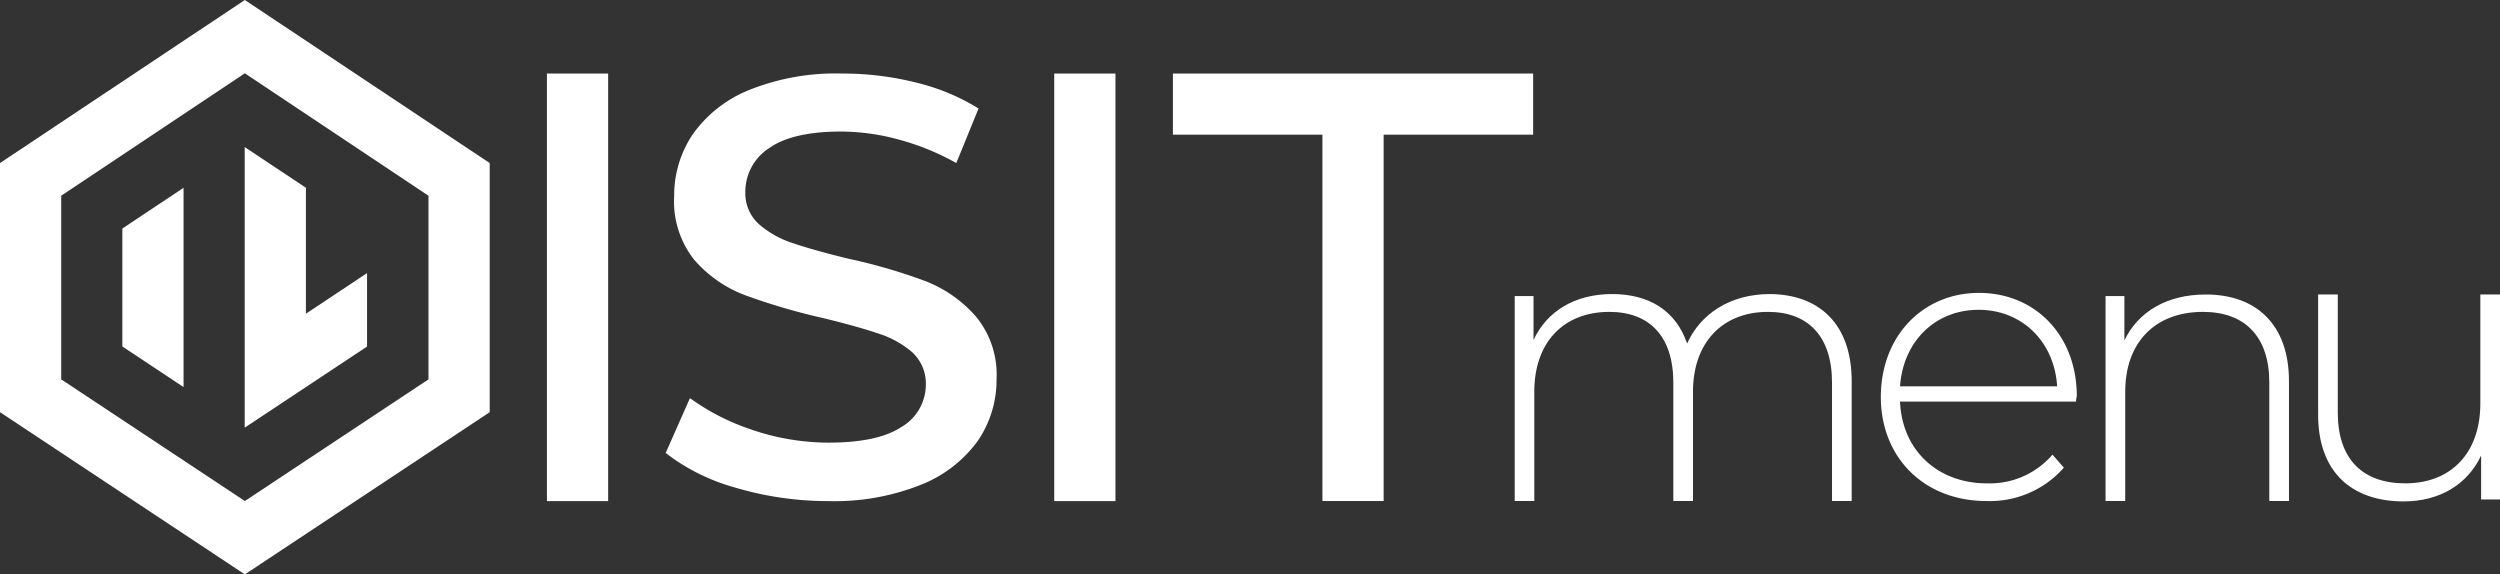 <svg id="Шар_1" data-name="Шар 1" xmlns="http://www.w3.org/2000/svg" viewBox="0 0 326.73 75.07"><rect x="0" y="0" width="326.73" height="75.07" fill="#333333" stroke="none"/><defs><style>.cls-1{fill:#fff;}</style></defs><rect class="cls-1" x="71.48" y="9.61" width="8" height="55.88"/><rect class="cls-1" x="137.78" y="9.61" width="8" height="55.88"/><path class="cls-1" d="M121,36.76a72.2,72.2,0,0,0-10.08-2.94c-3-.73-5.39-1.4-7.17-2a12.72,12.72,0,0,1-4.49-2.46,5.4,5.4,0,0,1-1.85-4.21,6.79,6.79,0,0,1,3.17-5.83c2-1.41,5.19-2.13,9.33-2.13a29.24,29.24,0,0,1,7.81,1.12,32.71,32.71,0,0,1,7.26,3l2.91-7.13a27.8,27.8,0,0,0-8-3.35A39.62,39.62,0,0,0,110,9.61a30.34,30.34,0,0,0-12.14,2.17,16.61,16.61,0,0,0-7.34,5.8,14.26,14.26,0,0,0-2.41,8.05A12.25,12.25,0,0,0,90.77,34a16.5,16.5,0,0,0,6.55,4.56,82.69,82.69,0,0,0,10.21,3c3,.73,5.41,1.4,7.17,2A12.62,12.62,0,0,1,119.18,46,5.54,5.54,0,0,1,121,50.25a6.43,6.43,0,0,1-3.27,5.6c-2.1,1.36-5.29,2-9.47,2a31.23,31.23,0,0,1-10.09-1.72,29.73,29.73,0,0,1-8-4.1L87,59.2a26.24,26.24,0,0,0,9,4.5,42.65,42.65,0,0,0,12.27,1.79,30.54,30.54,0,0,0,12.18-2.17,16.75,16.75,0,0,0,7.37-5.75,14.05,14.05,0,0,0,2.42-8,11.91,11.91,0,0,0-2.7-8.21A16.88,16.88,0,0,0,121,36.76Z"/><polygon class="cls-1" points="200.37 9.61 180.83 9.61 172.83 9.61 153.29 9.61 153.29 17.6 172.83 17.6 172.83 65.48 180.83 65.48 180.83 17.6 200.37 17.6 200.37 9.61"/><path class="cls-1" d="M32,0,0,21.31V53.87l32,21.2,32-21.2h0V21.31ZM56,49.58,32,65.48,8,49.58v-24l24-16,24,16Z"/><polygon class="cls-1" points="47.97 35.69 39.98 41 39.98 24.54 31.98 19.22 31.98 55.89 47.97 45.29 47.97 35.69"/><polygon class="cls-1" points="15.99 29.87 15.99 45.28 23.99 50.59 23.99 24.54 15.99 29.87"/><path class="cls-1" d="M242,49.82V65.48h-2.57V50c0-6.06-3.13-9.24-8.37-9.24-6,0-9.8,4.06-9.8,10.42V65.48h-2.57V50c0-6.06-3.13-9.24-8.36-9.24-6.06,0-9.81,4.06-9.81,10.42V65.48h-2.56V38.69h2.46v5.74c1.74-3.74,5.39-6,10.27-6s8.36,2.21,9.8,6.47c1.75-3.9,5.65-6.47,10.83-6.47C237.74,38.48,242,42.33,242,49.82Z"/><path class="cls-1" d="M271.32,52.49h-23c.26,6.37,4.93,10.68,11.34,10.68a10.81,10.81,0,0,0,8.58-3.75l1.49,1.7a12.86,12.86,0,0,1-10.12,4.36c-8.11,0-13.8-5.65-13.8-13.6s5.49-13.6,12.83-13.6,12.78,5.54,12.78,13.5C271.37,52,271.32,52.24,271.32,52.49Zm-23-2h20.53c-.35-5.8-4.56-10-10.26-10S248.73,44.64,248.32,50.49Z"/><path class="cls-1" d="M299.15,49.82V65.48h-2.57V50c0-6.06-3.23-9.24-8.67-9.24-6.32,0-10.16,4.06-10.16,10.42V65.48h-2.57V38.69h2.46v5.8c1.8-3.75,5.55-6,10.63-6C294.79,38.48,299.15,42.33,299.15,49.82Z"/><path class="cls-1" d="M326.73,38.48v26.8h-2.47V59.53c-1.74,3.74-5.39,6-10.11,6-6.83,0-11.19-3.85-11.19-11.34V38.48h2.57V53.93c0,6.06,3.23,9.24,8.82,9.24,6.06,0,9.81-4.05,9.81-10.42V38.48Z"/></svg>